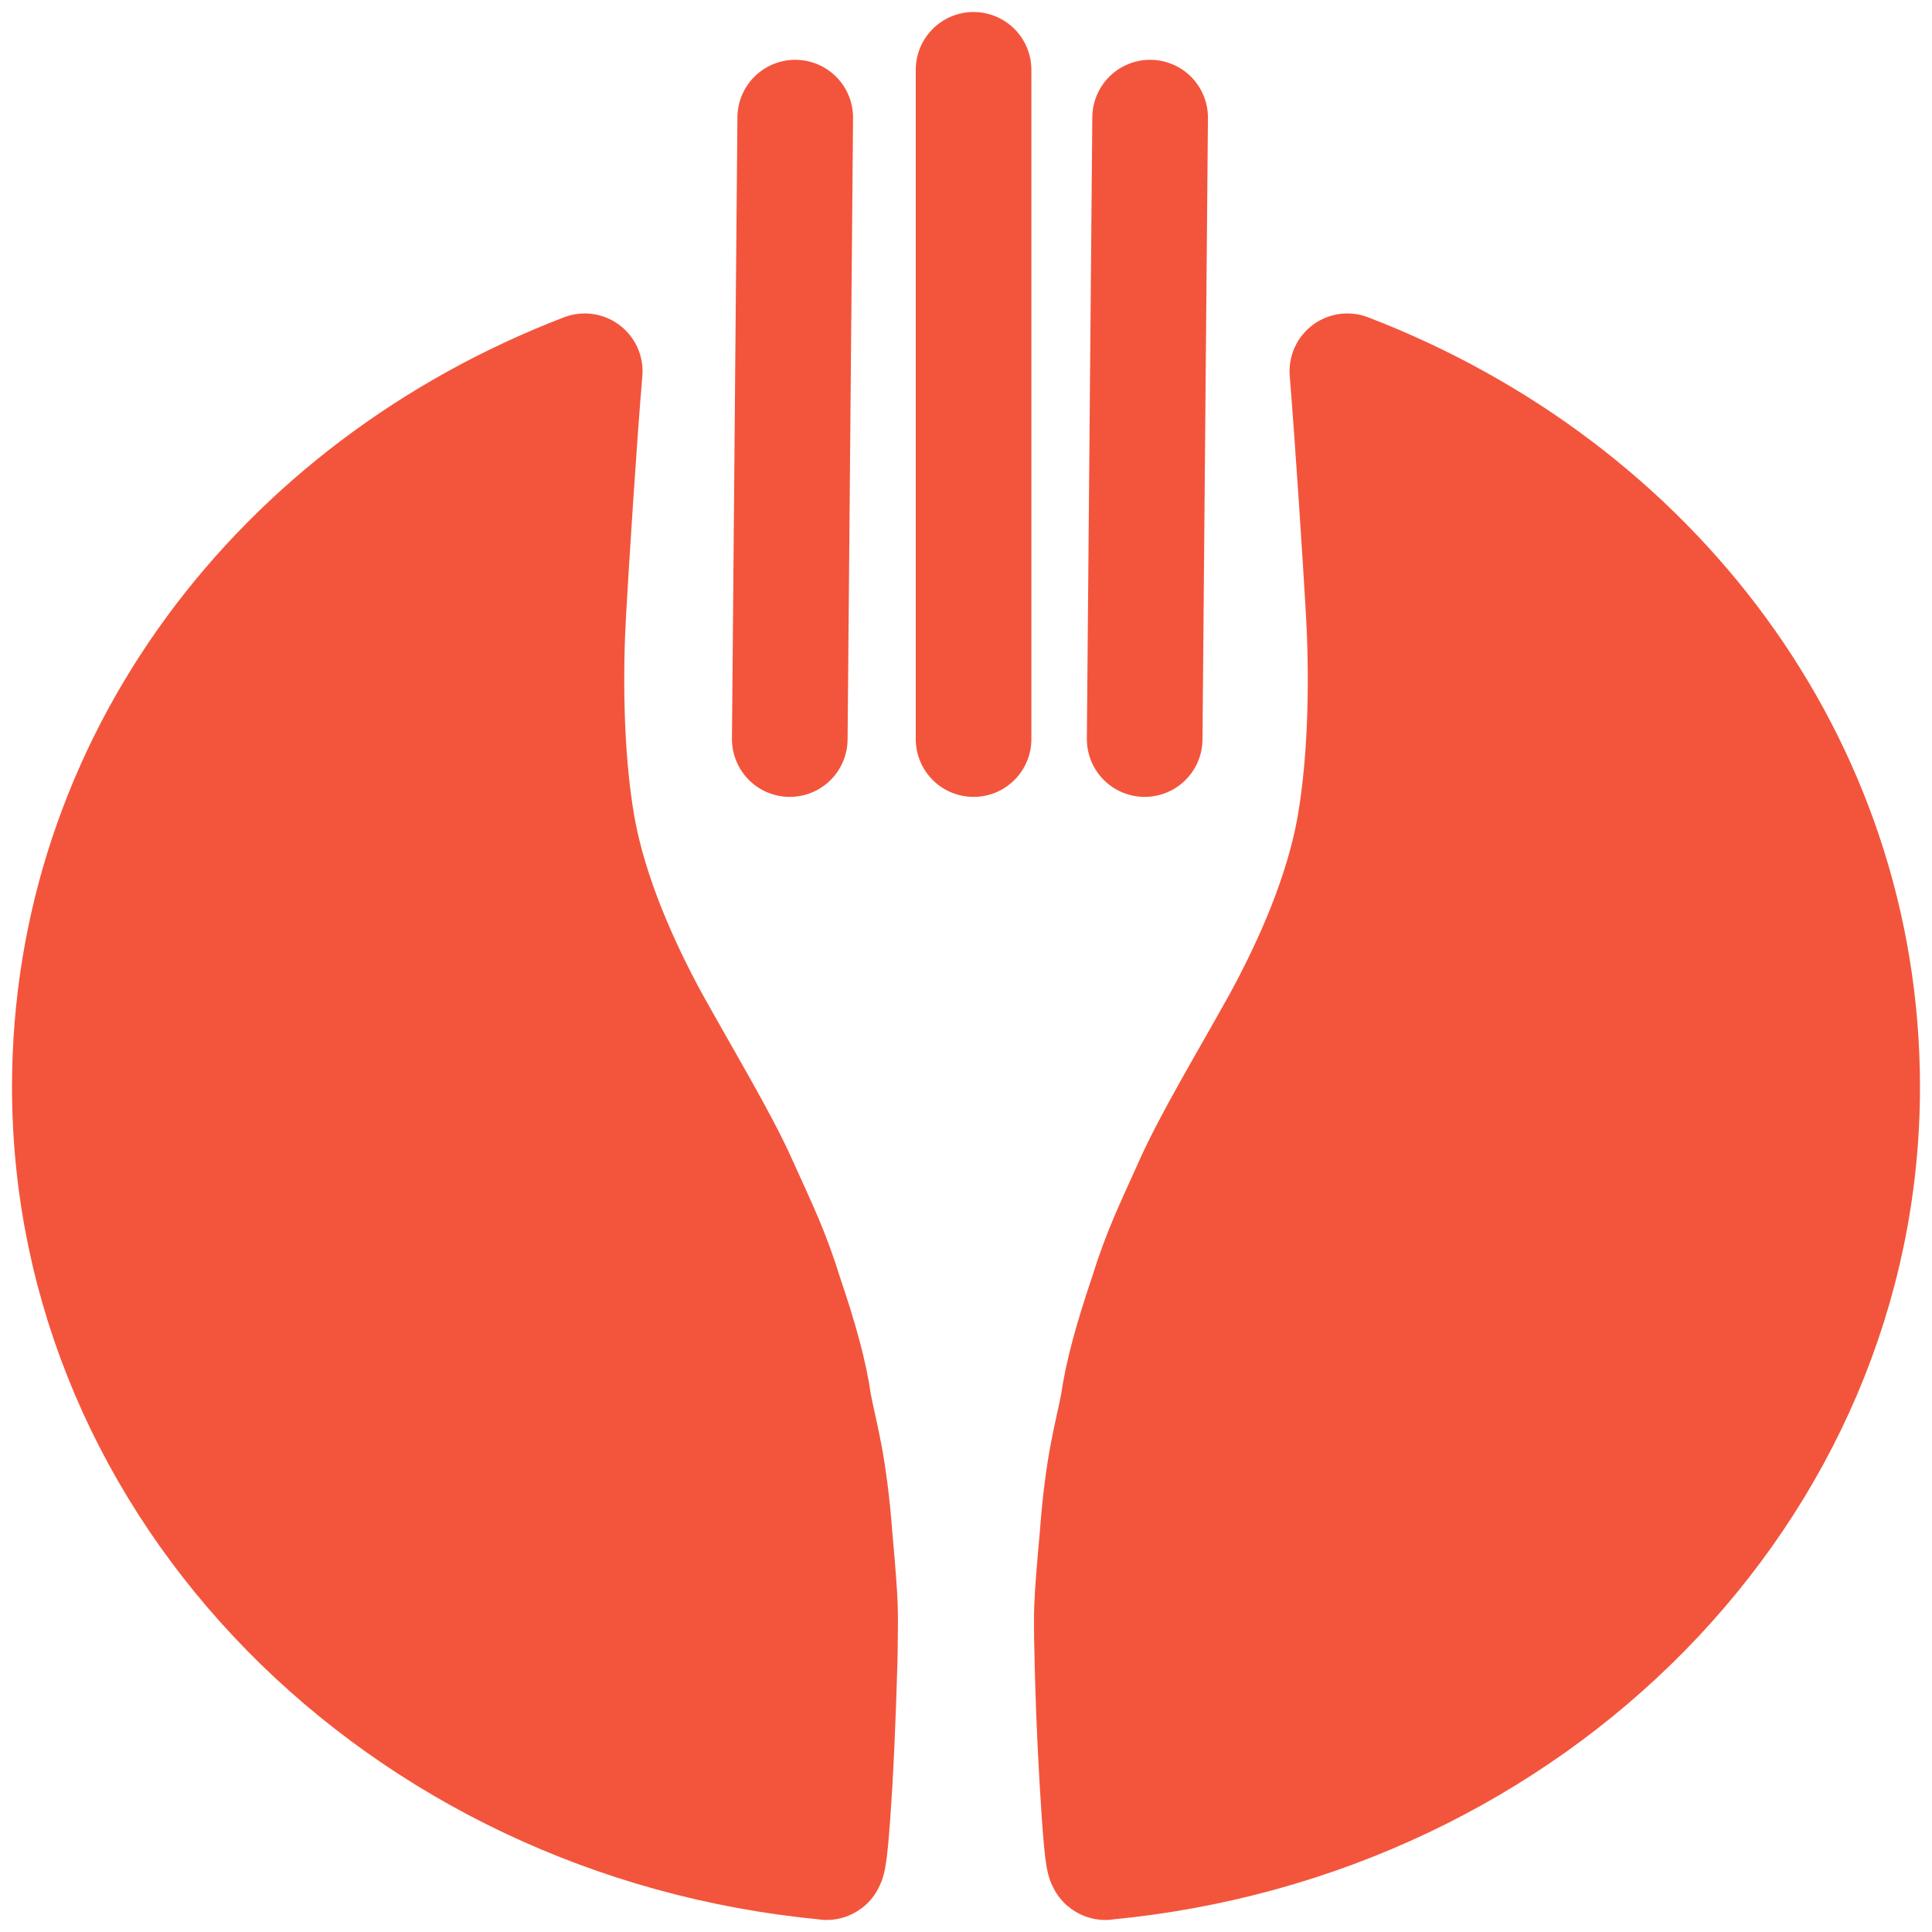 <svg width="83" height="83" viewBox="0 0 83 83" fill="none" xmlns="http://www.w3.org/2000/svg">
<path d="M35.857 76.584C35.972 74.617 36.087 71.378 36.087 70.339C36.087 69.298 36.15 69.241 35.857 66.007C35.616 62.826 35.207 61.613 34.966 60.34C34.792 59.069 34.379 57.568 33.73 55.66C33.141 53.75 32.611 52.711 31.781 50.861C30.957 49.013 29.424 46.469 28.009 43.925C26.653 41.441 25.354 38.494 24.822 35.603C24.235 32.309 24.292 28.494 24.413 26.355C24.531 24.219 24.879 18.784 25.12 15.95C12.023 20.981 3 32.773 3 46.699C3 63.982 17.213 78.259 35.5 79.994C35.616 80.107 35.737 78.547 35.857 76.584ZM47.148 76.586C47.025 74.505 46.946 72.423 46.909 70.339C46.909 69.298 46.852 69.241 47.148 66.007C47.382 62.826 47.795 61.613 48.032 60.34C48.21 59.069 48.623 57.568 49.268 55.66C49.859 53.75 50.391 52.711 51.217 50.861C52.042 49.013 53.576 46.469 54.991 43.925C56.347 41.441 57.648 38.494 58.178 35.603C58.765 32.309 58.71 28.494 58.589 26.355C58.469 24.219 58.117 18.784 57.883 15.95C70.975 20.981 80 32.773 80 46.699C80 63.982 65.784 78.259 47.5 79.994C47.382 80.107 47.267 78.549 47.148 76.586ZM34.164 5.053L33.929 31.751ZM49.41 5.053L49.176 31.751ZM41.825 3V31.751Z" fill="#F3553C"/>
<path d="M34.164 5.053L33.929 31.751M49.41 5.053L49.176 31.751M41.825 3V31.751M35.857 76.584C35.972 74.617 36.087 71.378 36.087 70.339C36.087 69.298 36.15 69.241 35.857 66.007C35.616 62.826 35.207 61.613 34.966 60.34C34.792 59.069 34.379 57.568 33.73 55.66C33.141 53.75 32.611 52.711 31.781 50.861C30.957 49.013 29.424 46.469 28.009 43.925C26.653 41.441 25.354 38.494 24.822 35.603C24.235 32.309 24.292 28.494 24.413 26.355C24.531 24.219 24.879 18.784 25.12 15.95C12.023 20.981 3 32.773 3 46.699C3 63.982 17.213 78.259 35.5 79.994C35.616 80.107 35.737 78.547 35.857 76.584ZM47.148 76.586C47.025 74.505 46.946 72.423 46.909 70.339C46.909 69.298 46.852 69.241 47.148 66.007C47.382 62.826 47.795 61.613 48.032 60.34C48.21 59.069 48.623 57.568 49.268 55.66C49.859 53.75 50.391 52.711 51.217 50.861C52.042 49.013 53.576 46.469 54.991 43.925C56.347 41.441 57.648 38.494 58.178 35.603C58.765 32.309 58.71 28.494 58.589 26.355C58.469 24.219 58.117 18.784 57.883 15.95C70.975 20.981 80 32.773 80 46.699C80 63.982 65.784 78.259 47.5 79.994C47.382 80.107 47.267 78.549 47.148 76.586Z" stroke="#F3553C" stroke-width="4.968" stroke-linecap="round" stroke-linejoin="round"/>
</svg>

